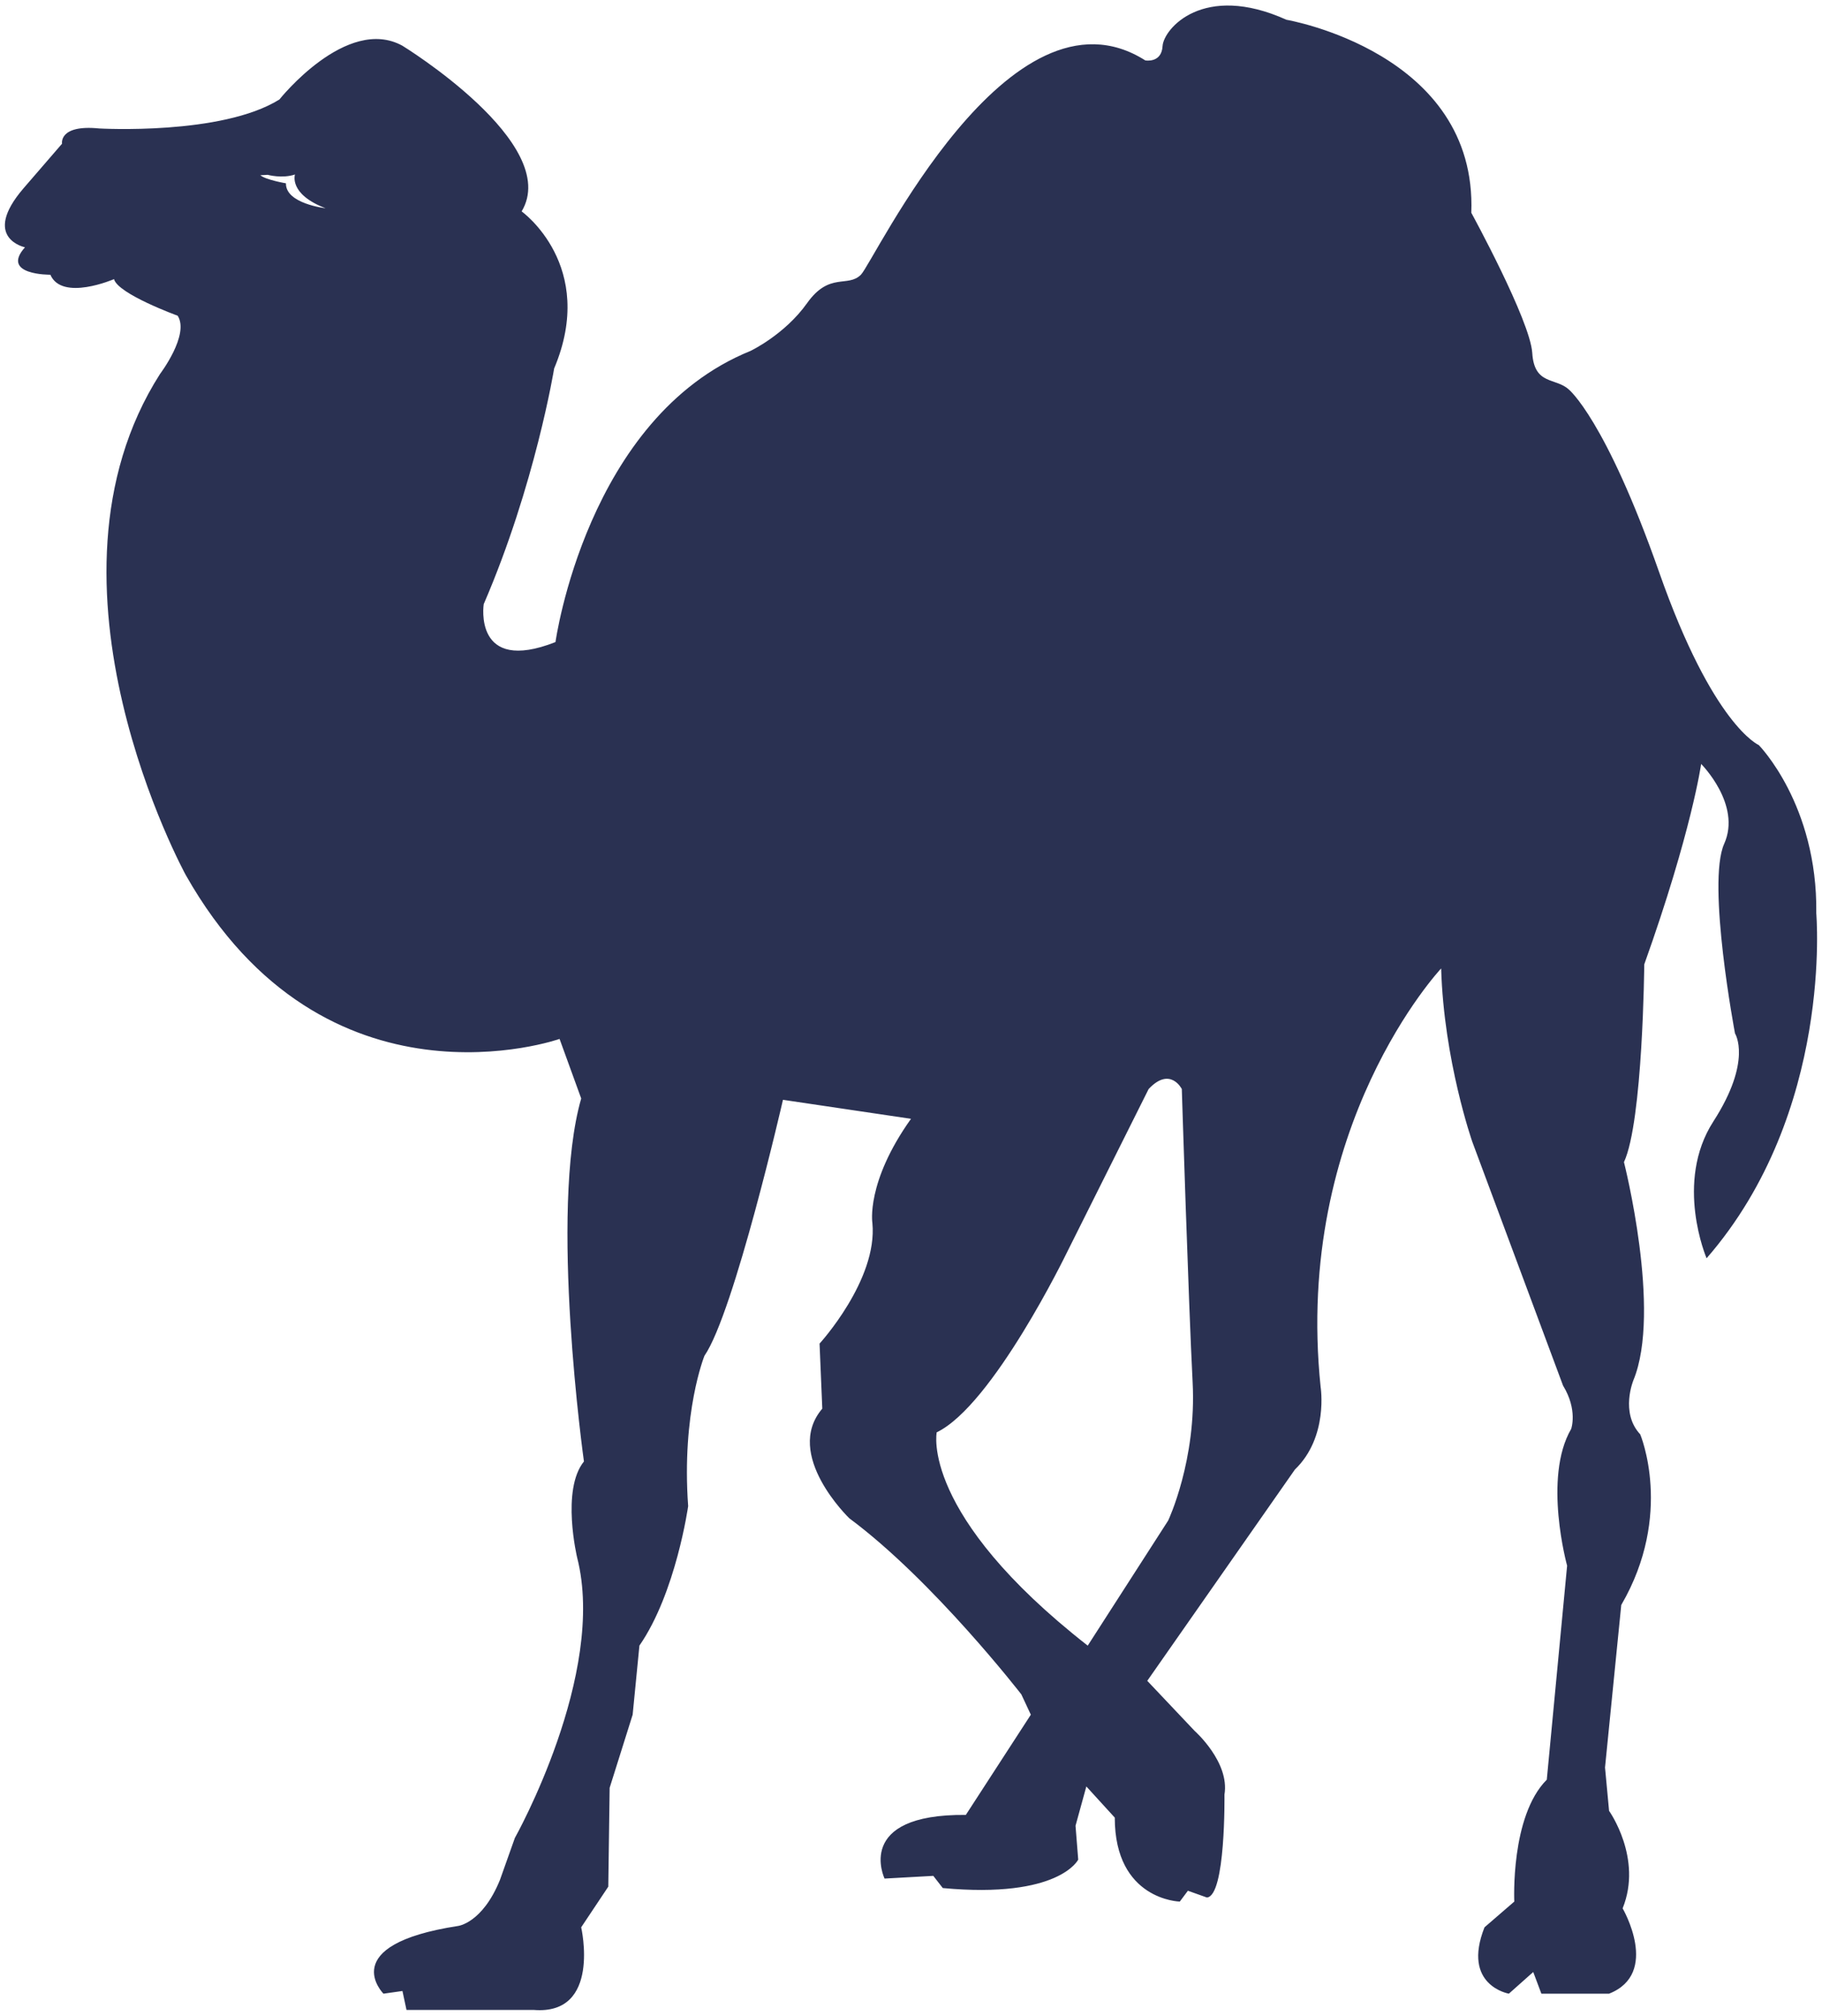 <svg xmlns="http://www.w3.org/2000/svg" viewBox="0 0 160 177"><path fill="#2A3152" d="M159.498 80.166c.12-9.514-5.054-14.746-5.054-14.746s-4.013-1.694-8.74-15.163c-4.728-13.468-7.938-16.055-7.938-16.055-1.16-1.07-3.033-.356-3.21-3.21-.18-2.855-5.353-12.31-5.353-12.31.535-14.092-16.232-16.946-16.232-16.946-7.313-3.3-10.792.804-10.88 2.318-.09 1.517-1.518 1.25-1.518 1.25-11.95-7.58-23.814 17.66-24.972 18.82-1.16 1.16-2.766-.268-4.728 2.497-1.963 2.766-4.966 4.193-4.966 4.193C51.516 36.64 48.78 56.38 48.78 56.38c-7.253 2.855-6.302-3.33-6.302-3.33 4.52-10.464 6.184-20.692 6.184-20.692 3.807-9.037-2.854-13.795-2.854-13.795 3.568-5.946-10.48-14.553-10.48-14.553-4.905-2.676-10.792 4.727-10.792 4.727-5.083 3.168-15.83 2.543-15.83 2.543-3.57-.357-3.257 1.338-3.257 1.338l-3.39 3.924c-3.746 4.37.134 5.174.134 5.174-2.187 2.453 2.23 2.408 2.23 2.408 1.024 2.363 5.588.387 5.588.387.358 1.31 5.59 3.212 5.59 3.212 1.07 1.664-1.547 5.113-1.547 5.113-11.772 18.434 2.26 44.002 2.26 44.002 12.25 21.642 32.825 14.39 32.825 14.39l1.9 5.23c-2.853 9.872.24 31.872.24 31.872-2.022 2.497-.596 8.442-.596 8.442 2.616 10.228-5.47 24.617-5.47 24.617l-1.31 3.687c-1.546 3.806-3.686 4.043-3.686 4.043-10.82 1.665-6.542 5.946-6.542 5.946l1.666-.237.356 1.663h11.18c5.944.477 4.16-7.254 4.16-7.254l2.38-3.57.12-8.68 2.02-6.422.594-6.065c3.21-4.64 4.28-12.248 4.28-12.248-.593-8.207 1.43-13.2 1.43-13.2 2.616-3.806 6.896-22.478 6.896-22.478L80 98.242c-3.982 5.59-3.39 9.157-3.39 9.157.475 4.993-4.64 10.583-4.64 10.583l.24 5.71c-3.45 4.042 2.377 9.632 2.377 9.632 7.373 5.47 15.103 15.46 15.103 15.46l.833 1.783-5.708 8.8c-9.87-.09-7.136 5.59-7.136 5.59l4.28-.238.832 1.07c10.228.952 11.893-2.497 11.893-2.497l-.236-2.974.95-3.45 2.496 2.736c0 7.254 5.71 7.373 5.71 7.373l.712-.952 1.666.594c1.664-.118 1.545-9.037 1.545-9.037.476-2.854-2.617-5.59-2.617-5.59l-4.162-4.4 12.963-18.55c2.973-2.856 2.26-7.257 2.26-7.257-2.38-22.95 10.584-36.746 10.584-36.746.237 8.086 2.736 15.222 2.736 15.222l7.968 21.406c1.31 2.14.715 3.806.715 3.806-2.498 4.28-.357 12.01-.357 12.01l-1.785 18.79c-3.21 3.212-2.854 10.704-2.854 10.704l-2.616 2.26c-2.022 5.113 2.14 5.827 2.14 5.827l2.14-1.903.715 1.903h5.945c4.52-1.784 1.19-7.492 1.19-7.492 1.783-4.4-1.19-8.562-1.19-8.562l-.356-3.807 1.426-14.27c4.638-7.97 1.664-14.986 1.664-14.986-1.783-1.902-.595-4.756-.595-4.756 2.498-6.064-.832-19.146-.832-19.146 1.664-3.568 1.783-17.363 1.783-17.363 4.162-11.654 4.995-17.6 4.995-17.6s3.57 3.566 2.022 7.016c-1.545 3.45.952 16.65.952 16.65s1.546 2.378-1.903 7.73-.593 12.01-.593 12.01c11.178-12.843 9.63-30.324 9.63-30.324zM25.11 16.096s-1.744-.292-2.25-.708l.645-.037s1.262.35 2.398-.028c0 0-.584 1.713 2.687 2.963 0 0-3.52-.397-3.48-2.188zm77.484 117.407l-7.075 11c-14.748-11.535-13.262-18.73-13.262-18.73 4.936-2.38 11.417-15.757 11.417-15.757l7.194-14.39c1.9-2.022 2.913 0 2.913 0s.595 18.908.95 25.747c.358 6.838-2.14 12.13-2.14 12.13z"/></svg>